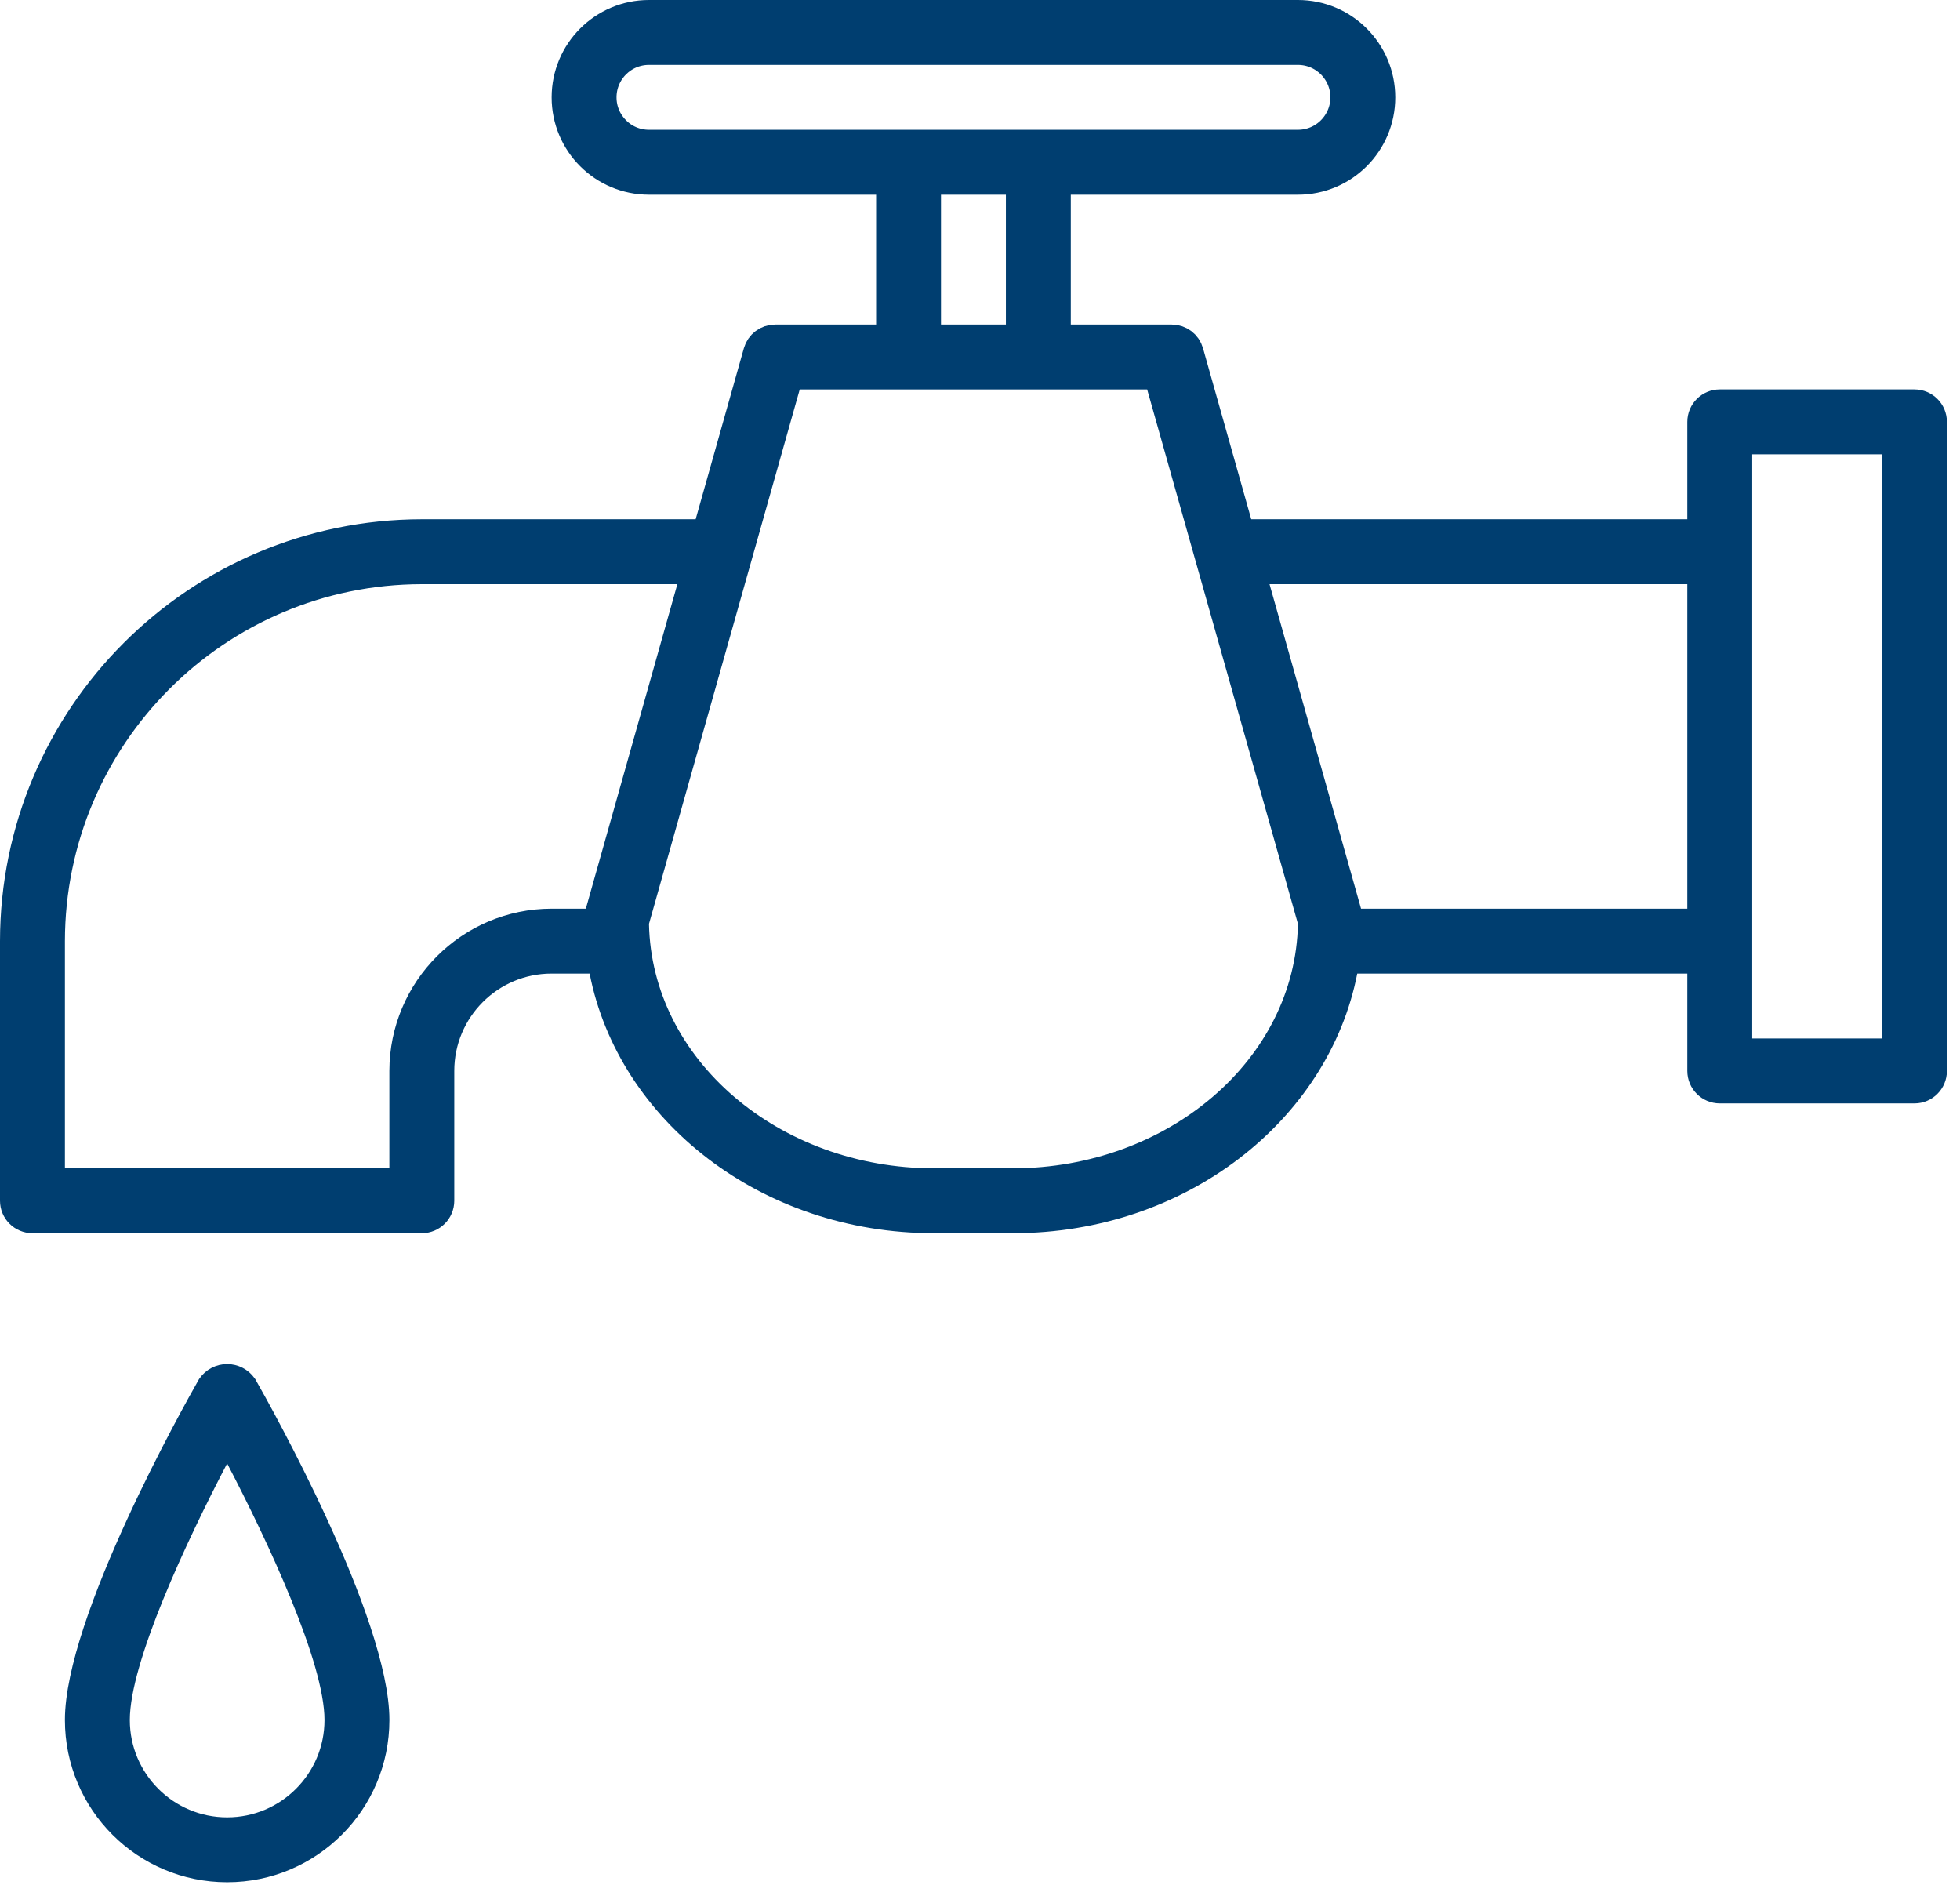 <svg width="52" height="50" viewBox="0 0 52 50" fill="none" xmlns="http://www.w3.org/2000/svg">
<path d="M6.469 38.589L6.026 37.74L5.583 38.589C5.036 39.637 4.382 40.973 3.864 42.244C3.605 42.879 3.378 43.505 3.214 44.075C3.052 44.638 2.944 45.176 2.944 45.626C2.944 47.328 4.324 48.709 6.026 48.709C7.729 48.709 9.109 47.328 9.109 45.626C9.109 45.176 9 44.638 8.839 44.075C8.675 43.505 8.447 42.879 8.188 42.244C7.67 40.973 7.017 39.637 6.469 38.589ZM2.222 45.626C2.222 45.024 2.401 44.218 2.701 43.308C2.998 42.406 3.401 41.44 3.818 40.531C4.638 38.744 5.503 37.204 5.703 36.852C5.778 36.747 5.898 36.685 6.026 36.685C6.154 36.685 6.274 36.747 6.349 36.852C6.549 37.204 7.414 38.744 8.234 40.531C8.652 41.44 9.054 42.406 9.351 43.308C9.651 44.218 9.831 45.024 9.831 45.626C9.831 47.727 8.127 49.43 6.026 49.43C3.925 49.43 2.222 47.727 2.222 45.626Z" fill="black" stroke="#003E70"/>
<path d="M44.765 14.274H45.265V13.774V11.191C45.265 10.992 45.427 10.83 45.626 10.83H50.791C50.991 10.83 51.152 10.992 51.152 11.191V28.409C51.152 28.608 50.991 28.77 50.791 28.77H45.626C45.427 28.77 45.265 28.608 45.265 28.409V25.826V25.326H44.765H36.009H35.597L35.518 25.73C34.807 29.371 31.241 32.213 26.878 32.213H24.774C20.413 32.213 16.845 29.371 16.134 25.73L16.055 25.326H15.644H14.635C12.932 25.326 11.552 26.706 11.552 28.409V31.852C11.552 32.051 11.391 32.213 11.191 32.213H0.861C0.662 32.213 0.5 32.051 0.5 31.852V24.965C0.507 19.064 5.29 14.281 11.192 14.274H18.456H18.835L18.937 13.91L20.217 9.372L20.217 9.372C20.261 9.216 20.403 9.109 20.566 9.109H23.244H23.744V8.609V5.165V4.665H23.244H17.217C16.067 4.665 15.135 3.733 15.135 2.583C15.135 1.433 16.067 0.5 17.217 0.5H34.435C35.585 0.5 36.517 1.433 36.517 2.583C36.517 3.733 35.585 4.665 34.435 4.665H28.409H27.909V5.165V8.609V9.109H28.409H31.087C31.249 9.109 31.391 9.216 31.435 9.372L31.435 9.372L32.715 13.91L32.818 14.274H33.196H44.765ZM24.965 4.665H24.465V5.165V8.609V9.109H24.965H26.687H27.187V8.609V5.165V4.665H26.687H24.965ZM10.33 31.491H10.83V30.991V28.409C10.833 26.309 12.535 24.607 14.635 24.604H15.543H15.922L16.024 24.24L18.452 15.631L18.631 14.996H17.971H11.191H11.191C5.688 15.002 1.228 19.462 1.222 24.965V24.965V30.991V31.491H1.722H10.33ZM16.737 24.37L16.717 24.442L16.718 24.516C16.796 28.434 20.442 31.491 24.774 31.491H26.878C31.21 31.491 34.857 28.434 34.935 24.516L34.936 24.442L34.916 24.37L30.916 10.195L30.814 9.83H30.435H21.217H20.838L20.736 10.195L16.737 24.37ZM35.628 24.24L35.73 24.604H36.109H44.765H45.265V24.104V15.496V14.996H44.765H33.681H33.021L33.2 15.631L35.628 24.24ZM49.93 28.048H50.43V27.548V12.052V11.552H49.93H46.487H45.987V12.052V27.548V28.048H46.487H49.93ZM17.217 1.222C16.466 1.222 15.857 1.831 15.857 2.583C15.857 3.334 16.466 3.943 17.217 3.943H34.435C35.186 3.943 35.796 3.334 35.796 2.583C35.796 1.831 35.186 1.222 34.435 1.222H17.217Z" fill="black" stroke="#003E70"/>
</svg>
